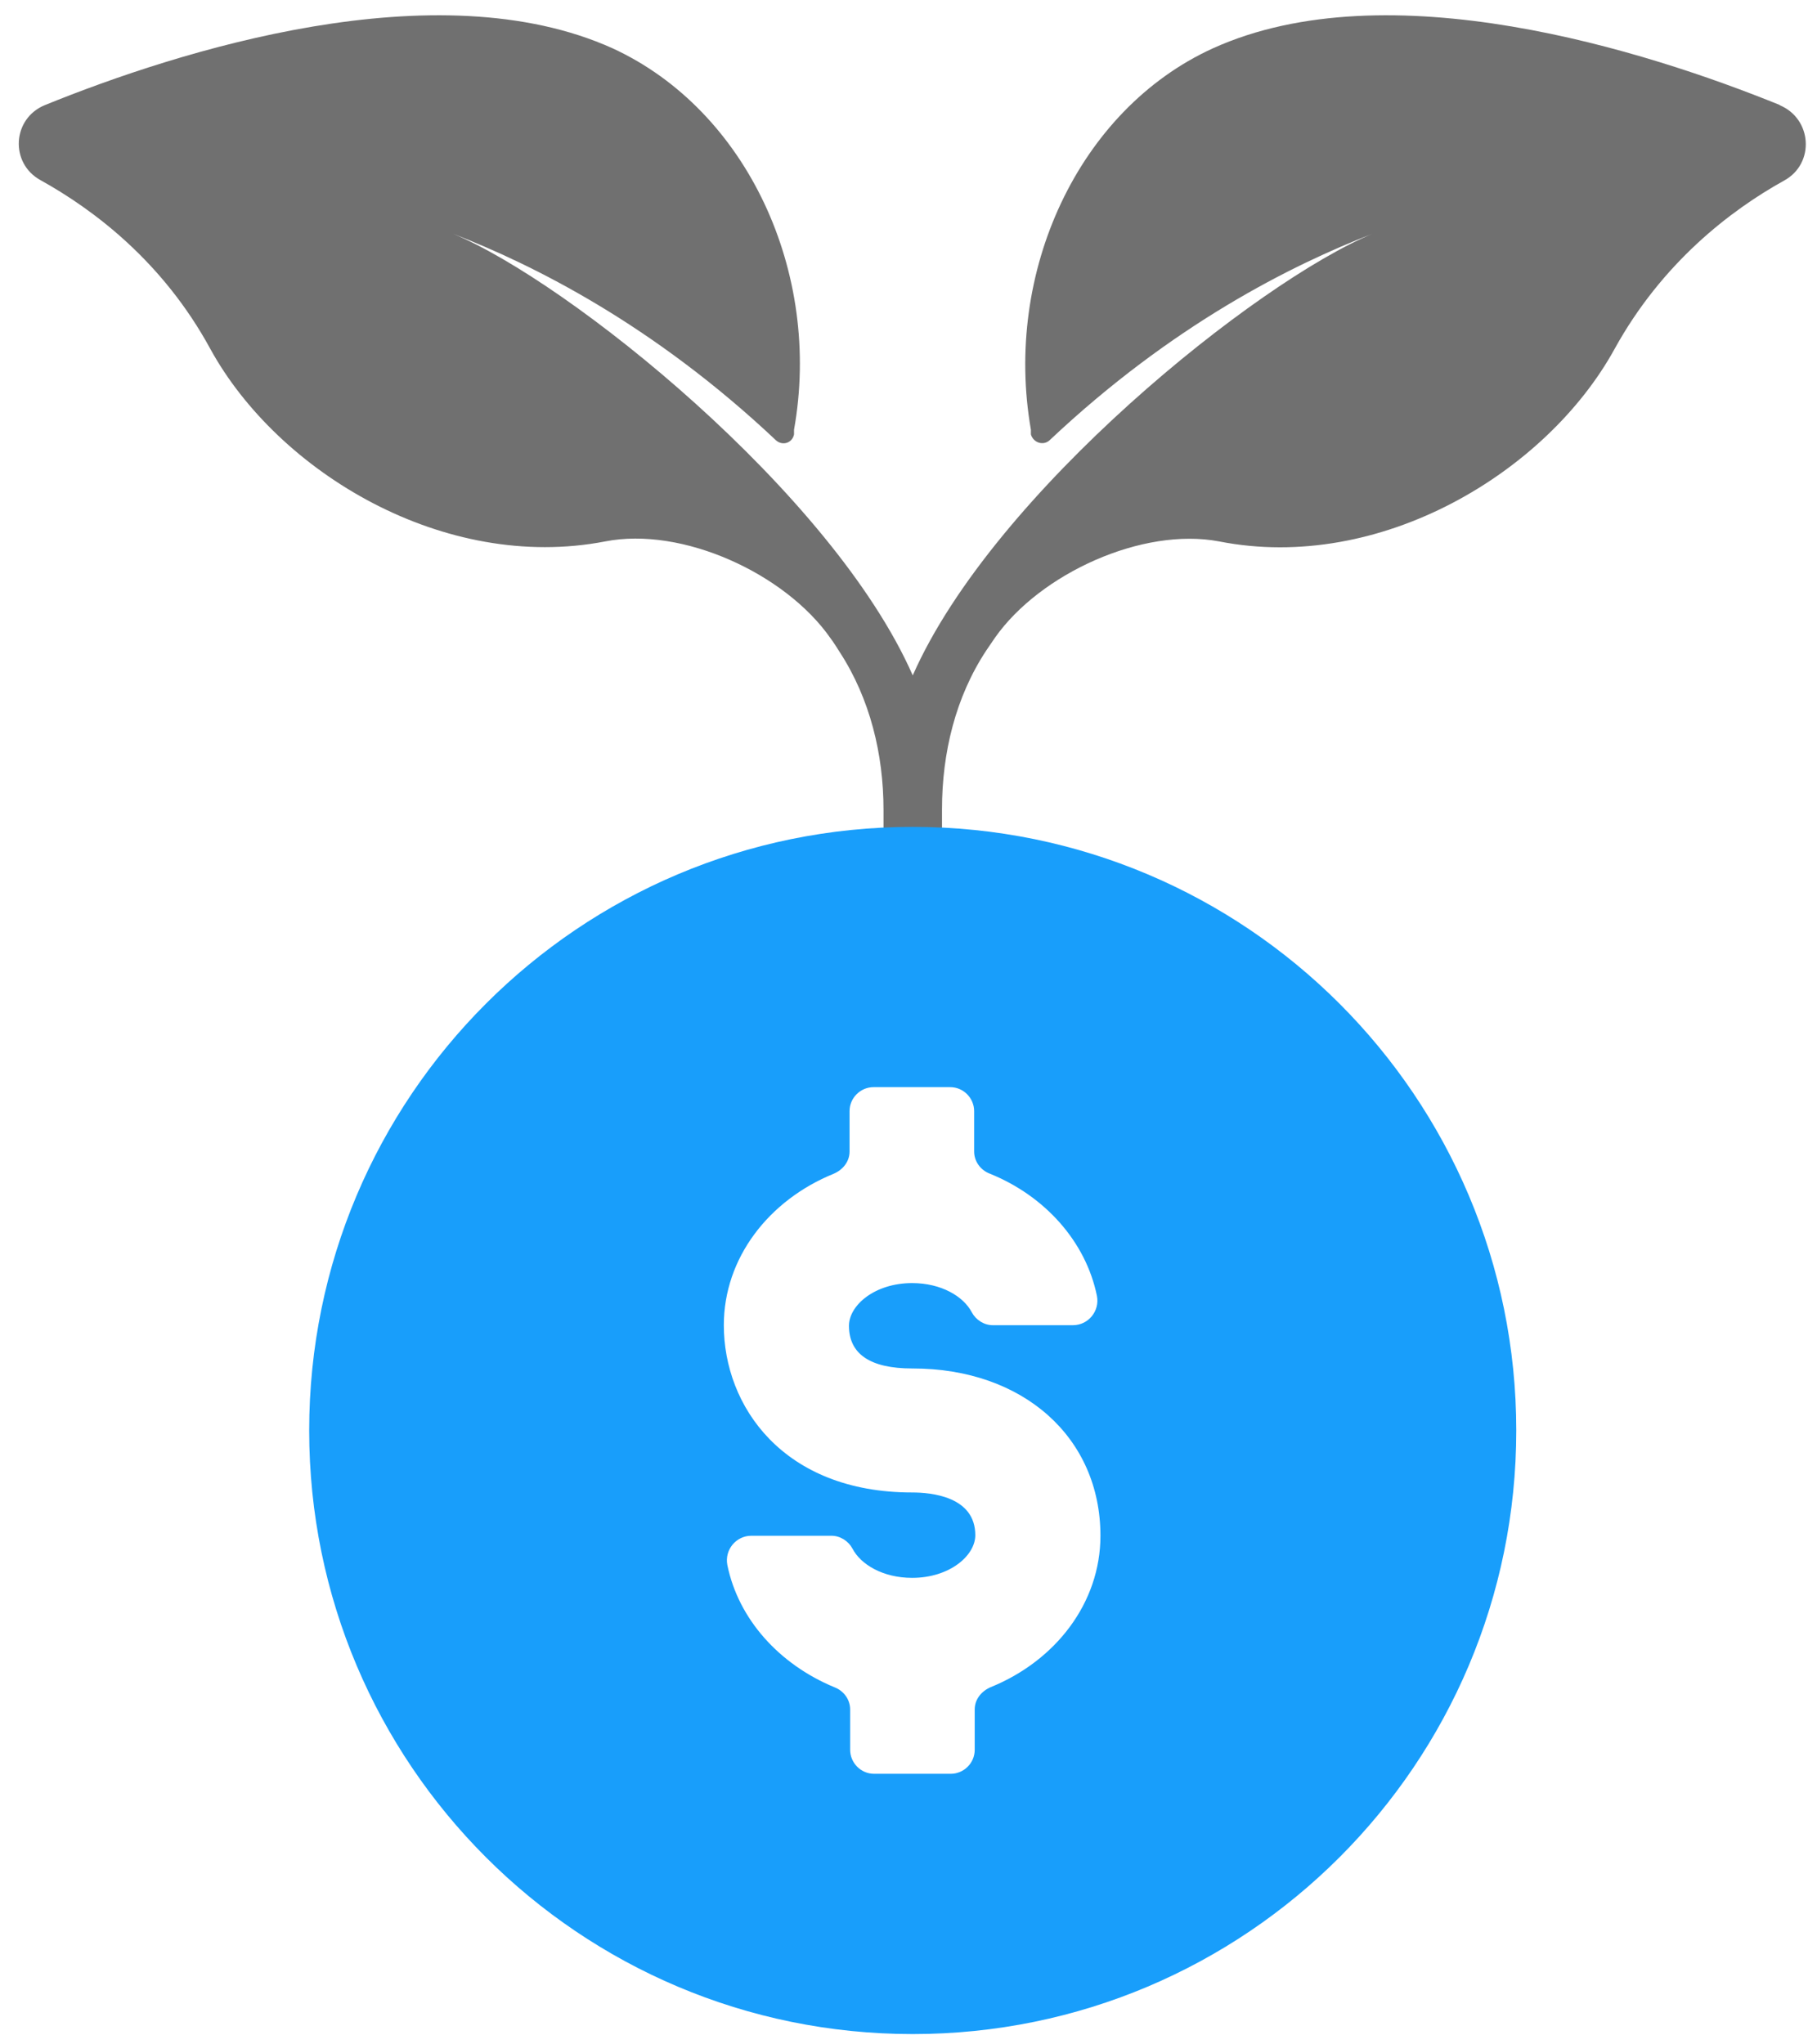 <svg width="80" height="90" viewBox="0 0 80 90" fill="none" xmlns="http://www.w3.org/2000/svg">
<g clip-path="url(#clip0_1254_5951)">
<path d="M78.373 4.627C72.476 2.233 61.121 -1.372 53.397 2.13C47.474 4.833 44.178 11.992 45.389 18.918V19.124C45.492 19.485 45.929 19.639 46.213 19.381C51.62 14.283 56.898 11.657 60.426 10.292C55.379 12.378 43.741 21.673 40.187 29.733C36.634 21.673 24.996 12.378 19.949 10.292C23.476 11.657 28.755 14.283 34.162 19.381C34.445 19.639 34.883 19.51 34.96 19.124V18.918C36.196 12.017 32.901 4.859 26.978 2.13C19.228 -1.372 7.873 2.233 1.976 4.627C0.534 5.22 0.431 7.177 1.77 7.923C4.139 9.236 7.177 11.528 9.263 15.365C12.25 20.798 19.563 25.201 26.643 23.836C30.042 23.167 34.574 25.252 36.557 28.085C36.711 28.291 36.84 28.497 36.969 28.703C38.308 30.762 38.9 33.209 38.9 35.655V43.431H41.475V35.629C41.475 33.157 42.067 30.685 43.432 28.625C43.56 28.445 43.689 28.239 43.818 28.059C45.801 25.252 50.307 23.192 53.68 23.836C60.761 25.227 68.099 20.798 71.086 15.365C73.172 11.58 76.184 9.262 78.553 7.949C79.918 7.202 79.789 5.22 78.347 4.627H78.373Z" fill="#707070"/>
<path d="M40.186 36.402C25.509 36.402 13.613 48.298 13.613 62.975C13.613 77.651 25.509 89.547 40.186 89.547C54.863 89.547 66.759 77.651 66.759 62.975C66.759 48.298 54.863 36.402 40.186 36.402ZM40.186 60.245C45.053 60.245 48.451 63.284 48.451 67.609C48.451 70.57 46.469 73.12 43.611 74.278C43.199 74.459 42.915 74.819 42.915 75.257V77.034C42.915 77.626 42.426 78.089 41.86 78.089H38.487C37.894 78.089 37.431 77.6 37.431 77.034V75.257C37.431 74.819 37.148 74.433 36.736 74.278C34.315 73.274 32.513 71.291 32.024 68.897C31.895 68.227 32.41 67.609 33.079 67.609H36.607C36.993 67.609 37.354 67.841 37.534 68.176C37.894 68.871 38.873 69.463 40.16 69.463C41.808 69.463 42.941 68.485 42.941 67.584C42.941 65.884 41.01 65.704 40.16 65.704C34.47 65.704 31.869 61.893 31.869 58.34C31.869 55.379 33.852 52.83 36.71 51.671C37.122 51.491 37.405 51.13 37.405 50.692V48.916C37.405 48.324 37.894 47.86 38.461 47.86H41.834C42.426 47.86 42.89 48.349 42.89 48.916V50.692C42.89 51.13 43.173 51.516 43.585 51.671C46.005 52.649 47.808 54.658 48.297 57.052C48.426 57.722 47.911 58.34 47.241 58.34H43.714C43.327 58.34 42.967 58.108 42.787 57.773C42.426 57.078 41.448 56.486 40.16 56.486C38.512 56.486 37.379 57.464 37.379 58.366C37.379 59.602 38.306 60.245 40.16 60.245H40.186Z" fill="#189EFB"/>
</g>
<defs>
<clipPath id="clip0_1254_5951">
<rect width="78.688" height="88.911" fill="white" transform="translate(0.816 0.663)"/>
</clipPath>
</defs>
</svg>
